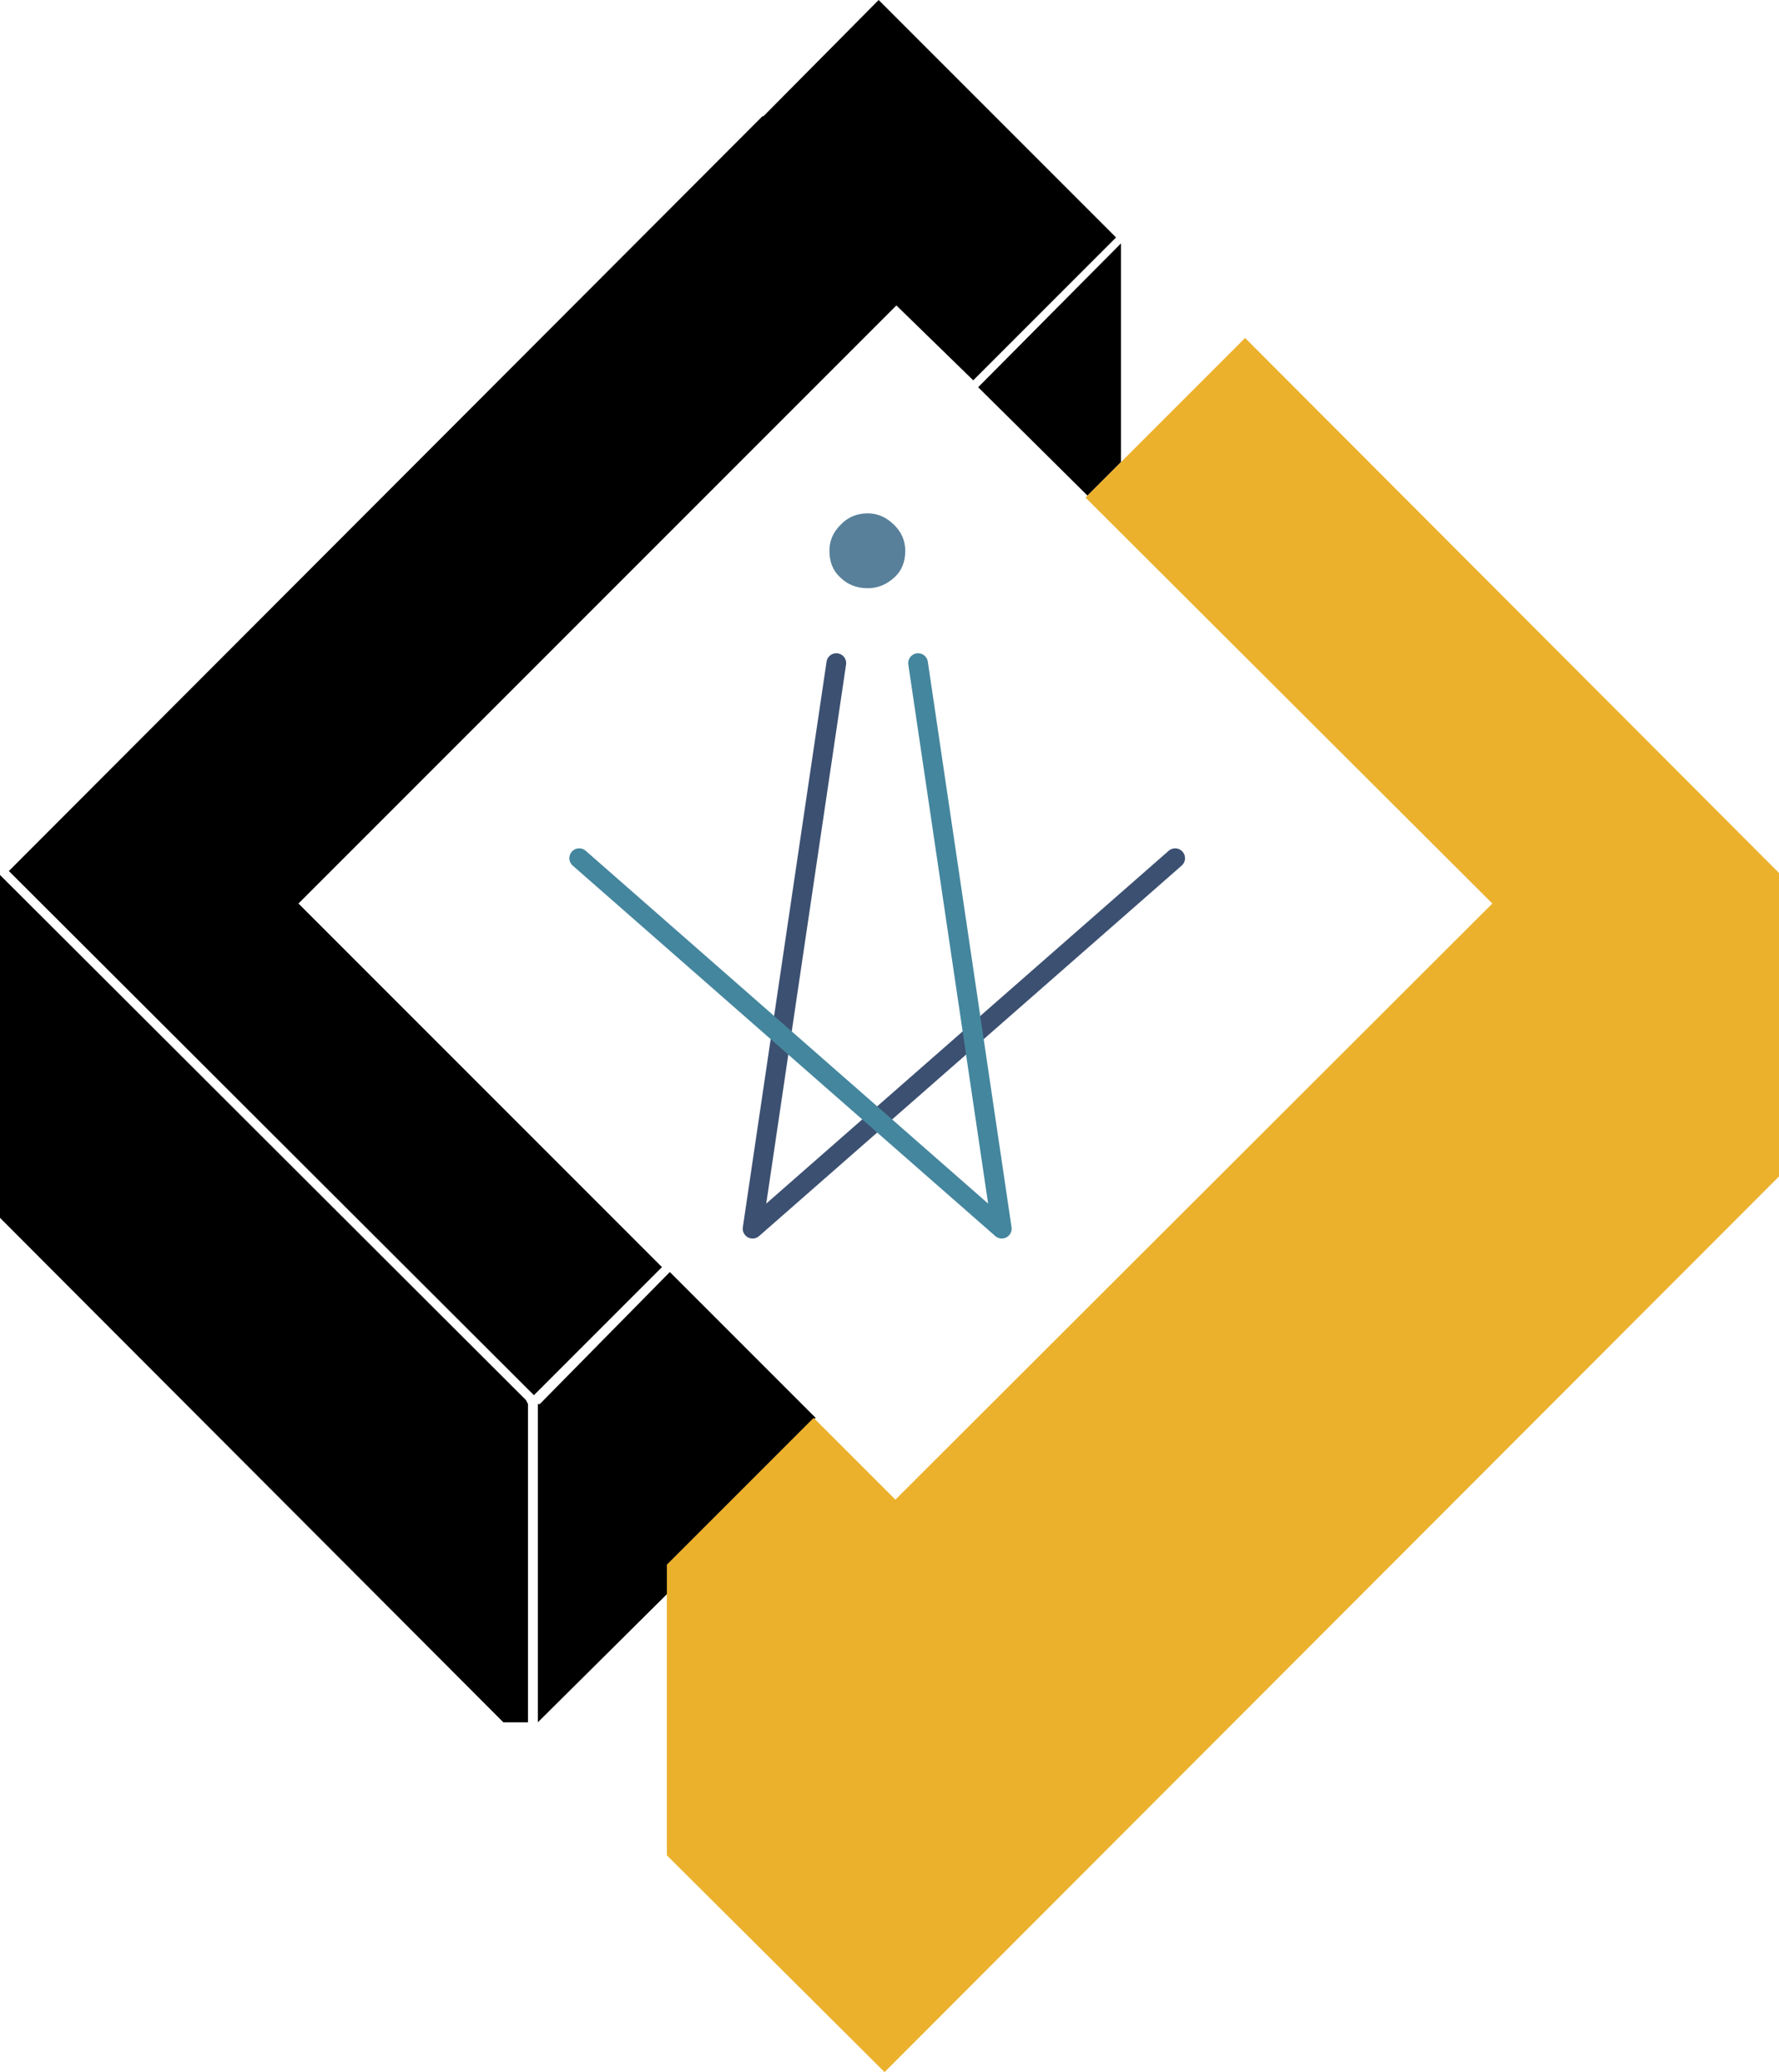 <?xml version="1.0" encoding="UTF-8" standalone="no"?>
<svg xmlns:xlink="http://www.w3.org/1999/xlink" height="105.15px" width="90.3px" xmlns="http://www.w3.org/2000/svg">
  <g transform="matrix(1.0, 0.0, 0.0, 1.0, 9.0, 0.0)">
    <path d="M33.45 33.65 L29.2 62.35 50.65 43.55" fill="none" stroke="#3c5071" stroke-linecap="round" stroke-linejoin="round" stroke-width="1.0"/>
    <path d="M37.6 33.65 L41.85 62.35 20.4 43.55" fill="none" stroke="#44869e" stroke-linecap="round" stroke-linejoin="round" stroke-width="1.0"/>
    <path d="M33.1 27.95 Q33.1 27.2 33.65 26.65 34.2 26.05 35.05 26.05 35.8 26.05 36.4 26.65 36.95 27.2 36.95 27.95 36.95 28.8 36.4 29.3 35.8 29.85 35.05 29.85 34.2 29.85 33.65 29.3 33.1 28.8 33.1 27.95" fill="#58809a" fill-rule="evenodd" stroke="none"/>
    <path d="M32.4 71.95 L24.95 79.4 24.95 80.8 18.3 87.4 18.3 71.25 18.4 71.25 25.0 64.55 32.4 71.95" fill="#000000" fill-rule="evenodd" stroke="none"/>
    <path d="M47.9 23.45 L46.2 25.15 40.65 19.65 47.9 12.35 47.9 23.45" fill="#000000" fill-rule="evenodd" stroke="none"/>
    <path d="M66.75 45.85 L46.1 25.25 54.2 17.15 81.3 44.3 81.3 59.7 35.9 105.15 24.85 94.15 24.85 79.4 32.3 71.95 36.45 76.1 66.75 45.85" fill="#ecb12c" fill-rule="evenodd" stroke="none"/>
    <path d="M29.7 5.9 L29.75 5.9 35.6 0.0 47.65 12.05 40.4 19.3 36.5 15.5 6.15 45.85 24.6 64.3 18.1 70.8 -8.55 44.2 29.7 5.9" fill="#000000" fill-rule="evenodd" stroke="none"/>
    <path d="M17.7 71.05 L17.8 71.25 17.8 87.4 16.55 87.4 -9.0 61.8 -9.0 44.4 17.7 71.05" fill="#000000" fill-rule="evenodd" stroke="none"/>
  </g>
</svg>
